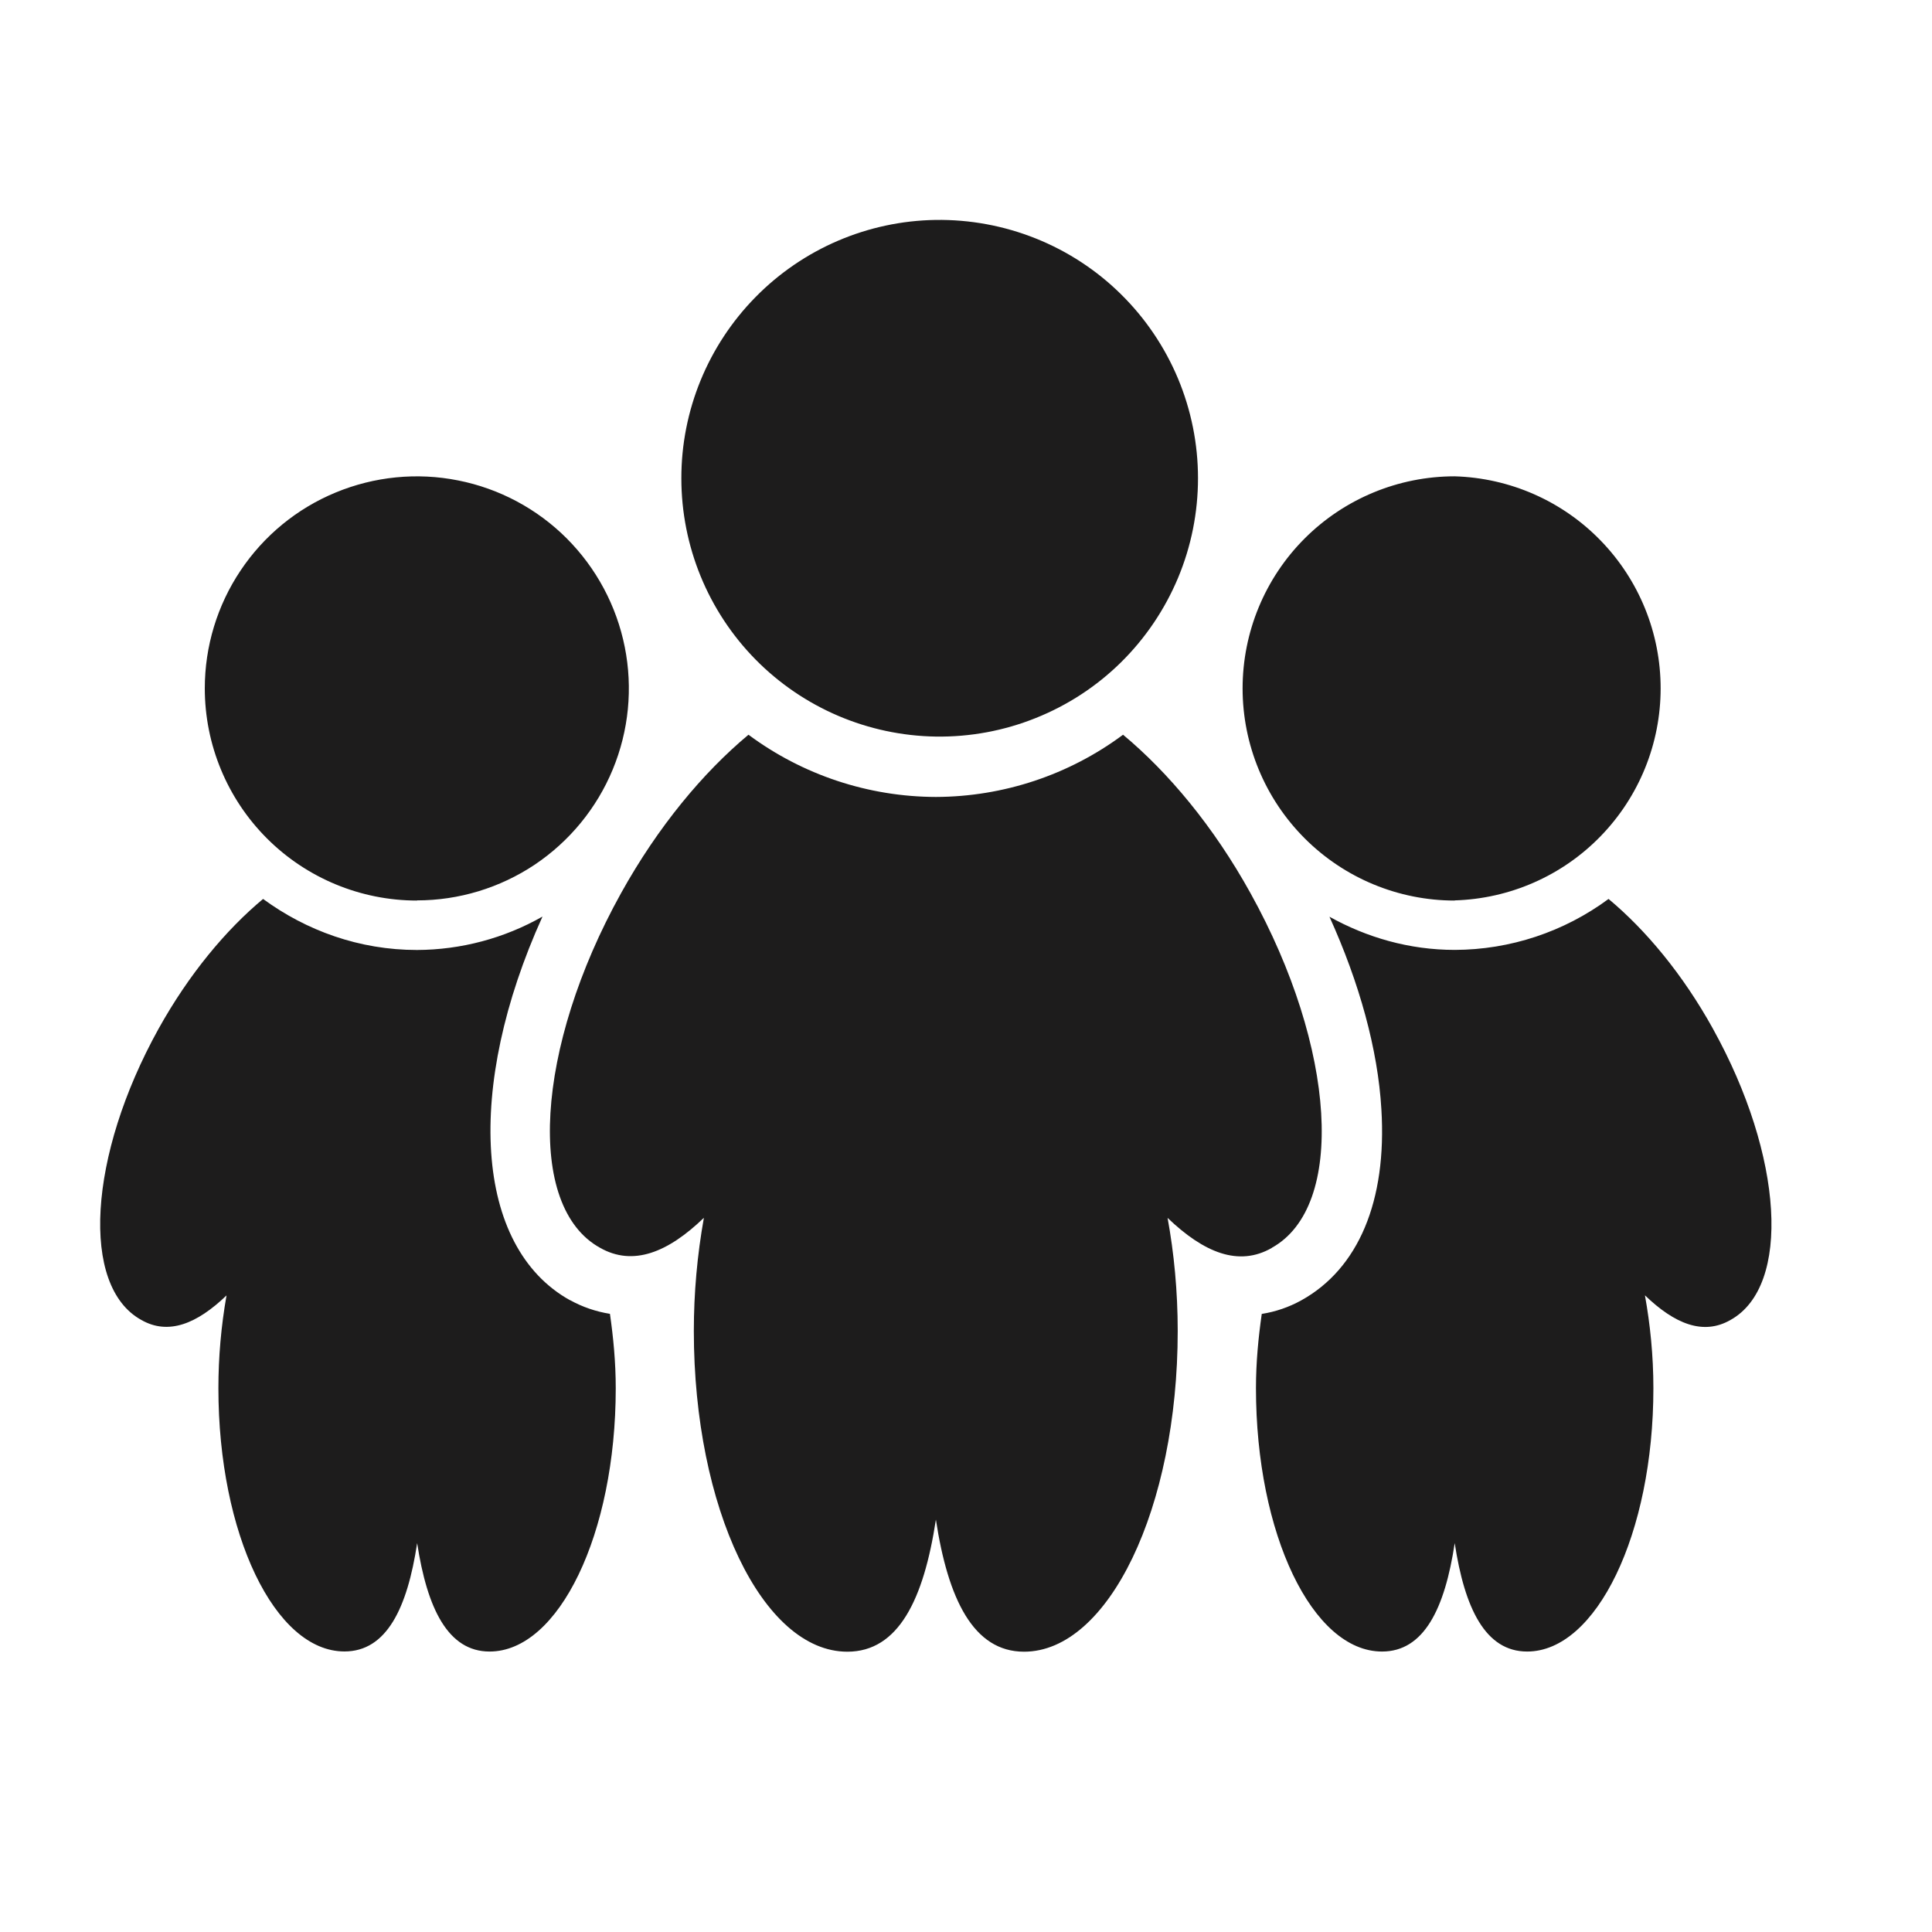<svg width="24" height="24" viewBox="0 0 24 24" fill="#1D1C1C" xmlns="http://www.w3.org/2000/svg">
<path d="M15.8 15.5C16.72 14.989 16.601 13.018 15.534 11.095C15.076 10.267 14.514 9.596 13.951 9.127C13.279 9.627 12.464 9.897 11.627 9.9C10.788 9.898 9.971 9.627 9.298 9.127C8.735 9.596 8.174 10.268 7.715 11.095C6.648 13.017 6.53 14.989 7.453 15.5C7.864 15.734 8.297 15.559 8.744 15.128C8.661 15.592 8.619 16.062 8.619 16.534C8.619 18.737 9.474 20.518 10.526 20.518C11.161 20.518 11.475 19.869 11.626 18.877C11.776 19.862 12.091 20.518 12.721 20.518C13.769 20.518 14.63 18.736 14.63 16.534C14.63 16.039 14.584 15.566 14.504 15.129C14.954 15.56 15.386 15.739 15.799 15.502L15.8 15.5ZM11.625 9.15C12.051 9.156 12.473 9.078 12.868 8.919C13.263 8.761 13.623 8.526 13.926 8.227C14.229 7.928 14.469 7.572 14.634 7.179C14.798 6.787 14.882 6.366 14.882 5.94C14.882 5.514 14.797 5.093 14.633 4.701C14.468 4.308 14.227 3.952 13.924 3.654C13.621 3.355 13.261 3.12 12.866 2.962C12.471 2.804 12.048 2.726 11.623 2.732C10.78 2.745 9.977 3.089 9.386 3.69C8.795 4.291 8.463 5.1 8.464 5.942C8.464 6.785 8.796 7.594 9.387 8.194C9.979 8.794 10.783 9.137 11.625 9.15ZM18.07 11.185C18.756 11.165 19.407 10.879 19.884 10.387C20.362 9.895 20.629 9.237 20.629 8.551C20.629 7.865 20.362 7.207 19.884 6.715C19.407 6.223 18.756 5.937 18.07 5.917C17.372 5.917 16.701 6.195 16.207 6.689C15.713 7.183 15.436 7.853 15.436 8.552C15.436 9.251 15.714 9.921 16.208 10.415C16.702 10.909 17.372 11.187 18.071 11.187L18.07 11.185ZM21.281 12.783C20.904 12.102 20.444 11.552 19.982 11.167C19.429 11.576 18.76 11.798 18.072 11.8C17.505 11.8 16.977 11.645 16.515 11.388C16.887 12.208 17.117 13.038 17.16 13.78C17.23 14.918 16.875 15.761 16.164 16.154C16.012 16.238 15.846 16.295 15.674 16.322C15.632 16.616 15.602 16.922 15.602 17.245C15.602 19.055 16.303 20.516 17.168 20.516C17.689 20.516 17.948 19.984 18.071 19.169C18.194 19.979 18.452 20.516 18.971 20.516C19.83 20.516 20.539 19.054 20.539 17.246C20.539 16.839 20.499 16.451 20.434 16.091C20.803 16.446 21.158 16.592 21.497 16.397C22.253 15.977 22.155 14.359 21.28 12.782L21.281 12.783ZM5.18 11.185C5.7 11.185 6.21 11.03 6.643 10.741C7.075 10.451 7.413 10.04 7.612 9.558C7.811 9.077 7.863 8.548 7.761 8.037C7.659 7.526 7.408 7.057 7.04 6.688C6.672 6.32 6.202 6.069 5.691 5.968C5.18 5.866 4.651 5.919 4.17 6.118C3.688 6.317 3.277 6.655 2.988 7.088C2.698 7.521 2.544 8.031 2.544 8.551C2.544 9.25 2.822 9.921 3.316 10.415C3.81 10.909 4.481 11.187 5.18 11.187V11.185ZM7.081 16.152C5.887 15.488 5.777 13.509 6.739 11.386C6.264 11.656 5.727 11.799 5.18 11.801C4.463 11.801 3.806 11.561 3.268 11.167C2.807 11.551 2.347 12.101 1.969 12.781C1.094 14.36 0.998 15.978 1.754 16.396C2.091 16.59 2.447 16.445 2.814 16.092C2.747 16.473 2.713 16.859 2.713 17.245C2.713 19.055 3.414 20.515 4.279 20.515C4.799 20.515 5.059 19.983 5.182 19.169C5.306 19.979 5.564 20.516 6.082 20.516C6.942 20.516 7.649 19.054 7.649 17.246C7.649 16.922 7.619 16.615 7.577 16.321C7.403 16.293 7.235 16.236 7.082 16.151L7.081 16.152Z"/>
</svg>

